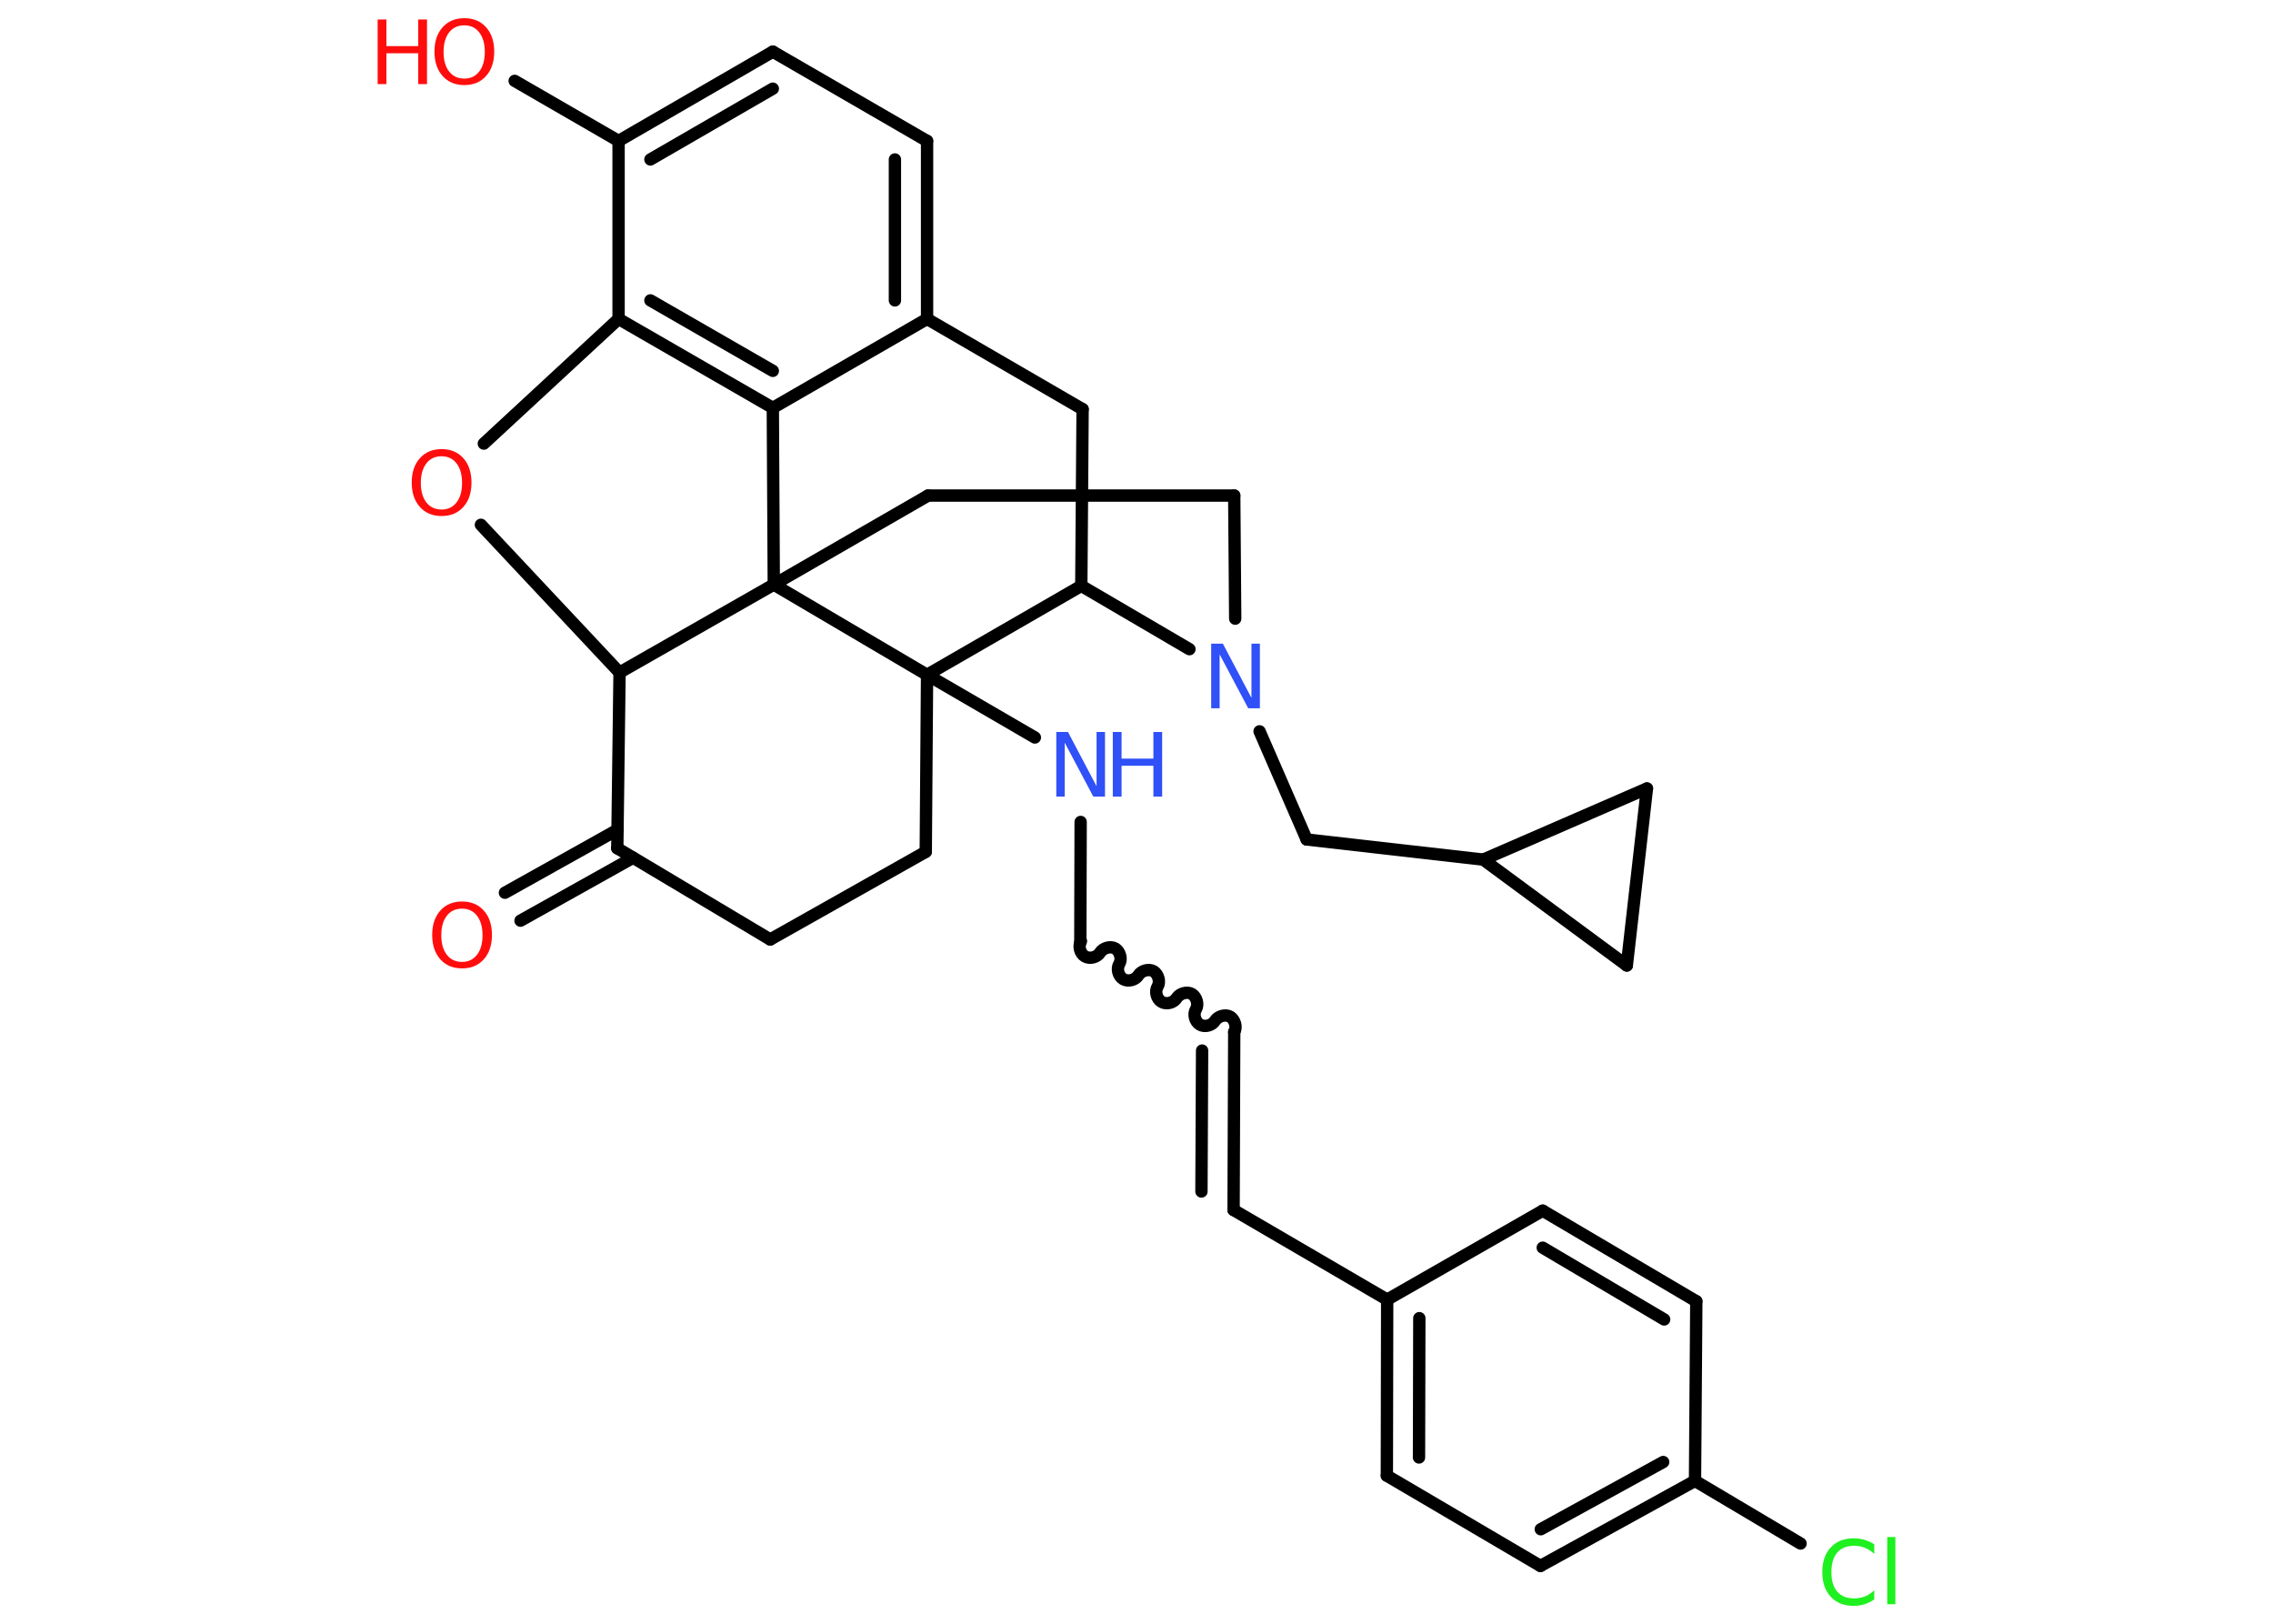 <?xml version='1.0' encoding='UTF-8'?>
<!DOCTYPE svg PUBLIC "-//W3C//DTD SVG 1.1//EN" "http://www.w3.org/Graphics/SVG/1.1/DTD/svg11.dtd">
<svg version='1.2' xmlns='http://www.w3.org/2000/svg' xmlns:xlink='http://www.w3.org/1999/xlink' width='70.0mm' height='50.0mm' viewBox='0 0 70.0 50.0'>
  <desc>Generated by the Chemistry Development Kit (http://github.com/cdk)</desc>
  <g stroke-linecap='round' stroke-linejoin='round' stroke='#000000' stroke-width='.38' fill='#FF0D0D'>
    <rect x='.0' y='.0' width='70.0' height='50.0' fill='#FFFFFF' stroke='none'/>
    <g id='mol1' class='mol'>
      <g id='mol1bnd1' class='bond'>
        <line x1='15.55' y1='27.49' x2='19.02' y2='25.55'/>
        <line x1='16.03' y1='28.35' x2='19.5' y2='26.41'/>
      </g>
      <line id='mol1bnd2' class='bond' x1='19.01' y1='26.12' x2='23.72' y2='28.93'/>
      <line id='mol1bnd3' class='bond' x1='23.72' y1='28.93' x2='28.51' y2='26.23'/>
      <line id='mol1bnd4' class='bond' x1='28.51' y1='26.23' x2='28.55' y2='20.78'/>
      <line id='mol1bnd5' class='bond' x1='28.55' y1='20.78' x2='31.87' y2='22.71'/>
      <line id='mol1bnd6' class='bond' x1='33.28' y1='25.31' x2='33.27' y2='29.02'/>
      <path id='mol1bnd7' class='bond' d='M38.01 31.78c.09 -.15 .02 -.38 -.12 -.47c-.15 -.09 -.38 -.02 -.47 .12c-.09 .15 -.32 .21 -.47 .12c-.15 -.09 -.21 -.32 -.12 -.47c.09 -.15 .02 -.38 -.12 -.47c-.15 -.09 -.38 -.02 -.47 .12c-.09 .15 -.32 .21 -.47 .12c-.15 -.09 -.21 -.32 -.12 -.47c.09 -.15 .02 -.38 -.12 -.47c-.15 -.09 -.38 -.02 -.47 .12c-.09 .15 -.32 .21 -.47 .12c-.15 -.09 -.21 -.32 -.12 -.47c.09 -.15 .02 -.38 -.12 -.47c-.15 -.09 -.38 -.02 -.47 .12c-.09 .15 -.32 .21 -.47 .12c-.15 -.09 -.21 -.32 -.12 -.47' fill='none' stroke='#000000' stroke-width='.38'/>
      <g id='mol1bnd8' class='bond'>
        <line x1='38.01' y1='31.78' x2='37.99' y2='37.26'/>
        <line x1='37.02' y1='32.35' x2='37.0' y2='36.69'/>
      </g>
      <line id='mol1bnd9' class='bond' x1='37.99' y1='37.26' x2='42.72' y2='40.02'/>
      <g id='mol1bnd10' class='bond'>
        <line x1='42.72' y1='40.02' x2='42.71' y2='45.44'/>
        <line x1='43.71' y1='40.59' x2='43.7' y2='44.88'/>
      </g>
      <line id='mol1bnd11' class='bond' x1='42.71' y1='45.44' x2='47.44' y2='48.22'/>
      <g id='mol1bnd12' class='bond'>
        <line x1='47.44' y1='48.22' x2='52.2' y2='45.6'/>
        <line x1='47.45' y1='47.09' x2='51.22' y2='45.02'/>
      </g>
      <line id='mol1bnd13' class='bond' x1='52.2' y1='45.6' x2='55.45' y2='47.53'/>
      <line id='mol1bnd14' class='bond' x1='52.2' y1='45.6' x2='52.24' y2='40.07'/>
      <g id='mol1bnd15' class='bond'>
        <line x1='52.24' y1='40.07' x2='47.51' y2='37.28'/>
        <line x1='51.25' y1='40.63' x2='47.51' y2='38.42'/>
      </g>
      <line id='mol1bnd16' class='bond' x1='42.72' y1='40.02' x2='47.51' y2='37.28'/>
      <line id='mol1bnd17' class='bond' x1='28.55' y1='20.78' x2='33.3' y2='18.04'/>
      <line id='mol1bnd18' class='bond' x1='33.3' y1='18.04' x2='33.34' y2='12.6'/>
      <line id='mol1bnd19' class='bond' x1='33.34' y1='12.6' x2='28.55' y2='9.82'/>
      <g id='mol1bnd20' class='bond'>
        <line x1='28.55' y1='9.82' x2='28.55' y2='4.34'/>
        <line x1='27.56' y1='9.25' x2='27.56' y2='4.91'/>
      </g>
      <line id='mol1bnd21' class='bond' x1='28.55' y1='4.34' x2='23.8' y2='1.59'/>
      <g id='mol1bnd22' class='bond'>
        <line x1='23.8' y1='1.59' x2='19.05' y2='4.34'/>
        <line x1='23.8' y1='2.73' x2='20.03' y2='4.91'/>
      </g>
      <line id='mol1bnd23' class='bond' x1='19.05' y1='4.34' x2='15.85' y2='2.49'/>
      <line id='mol1bnd24' class='bond' x1='19.05' y1='4.34' x2='19.05' y2='9.82'/>
      <g id='mol1bnd25' class='bond'>
        <line x1='19.05' y1='9.82' x2='23.8' y2='12.56'/>
        <line x1='20.03' y1='9.25' x2='23.8' y2='11.42'/>
      </g>
      <line id='mol1bnd26' class='bond' x1='28.55' y1='9.82' x2='23.8' y2='12.56'/>
      <line id='mol1bnd27' class='bond' x1='23.8' y1='12.56' x2='23.83' y2='18.0'/>
      <line id='mol1bnd28' class='bond' x1='28.55' y1='20.78' x2='23.83' y2='18.0'/>
      <line id='mol1bnd29' class='bond' x1='23.83' y1='18.0' x2='28.58' y2='15.26'/>
      <line id='mol1bnd30' class='bond' x1='28.58' y1='15.26' x2='38.01' y2='15.26'/>
      <line id='mol1bnd31' class='bond' x1='38.01' y1='15.26' x2='38.04' y2='19.05'/>
      <line id='mol1bnd32' class='bond' x1='33.3' y1='18.04' x2='36.63' y2='19.99'/>
      <line id='mol1bnd33' class='bond' x1='38.79' y1='22.52' x2='40.24' y2='25.85'/>
      <line id='mol1bnd34' class='bond' x1='40.24' y1='25.85' x2='45.68' y2='26.47'/>
      <line id='mol1bnd35' class='bond' x1='45.68' y1='26.47' x2='50.72' y2='24.28'/>
      <line id='mol1bnd36' class='bond' x1='50.72' y1='24.28' x2='50.1' y2='29.73'/>
      <line id='mol1bnd37' class='bond' x1='45.68' y1='26.47' x2='50.1' y2='29.73'/>
      <line id='mol1bnd38' class='bond' x1='23.83' y1='18.0' x2='19.08' y2='20.71'/>
      <line id='mol1bnd39' class='bond' x1='19.01' y1='26.12' x2='19.08' y2='20.71'/>
      <line id='mol1bnd40' class='bond' x1='19.08' y1='20.71' x2='14.81' y2='16.16'/>
      <line id='mol1bnd41' class='bond' x1='19.05' y1='9.82' x2='14.9' y2='13.66'/>
      <path id='mol1atm1' class='atom' d='M14.23 27.98q-.3 .0 -.47 .22q-.17 .22 -.17 .6q.0 .38 .17 .6q.17 .22 .47 .22q.29 .0 .46 -.22q.17 -.22 .17 -.6q.0 -.38 -.17 -.6q-.17 -.22 -.46 -.22zM14.23 27.76q.42 .0 .67 .28q.25 .28 .25 .75q.0 .47 -.25 .75q-.25 .28 -.67 .28q-.42 .0 -.67 -.28q-.25 -.28 -.25 -.75q.0 -.47 .25 -.75q.25 -.28 .67 -.28z' stroke='none'/>
      <g id='mol1atm6' class='atom'>
        <path d='M32.53 22.54h.36l.88 1.67v-1.67h.26v1.99h-.36l-.88 -1.66v1.66h-.26v-1.99z' stroke='none' fill='#3050F8'/>
        <path d='M34.27 22.54h.27v.82h.98v-.82h.27v1.99h-.27v-.95h-.98v.95h-.27v-1.99z' stroke='none' fill='#3050F8'/>
      </g>
      <path id='mol1atm14' class='atom' d='M57.72 47.56v.29q-.14 -.13 -.29 -.19q-.15 -.06 -.33 -.06q-.34 .0 -.52 .21q-.18 .21 -.18 .6q.0 .39 .18 .6q.18 .21 .52 .21q.17 .0 .33 -.06q.15 -.06 .29 -.19v.28q-.14 .1 -.3 .15q-.16 .05 -.33 .05q-.45 .0 -.71 -.28q-.26 -.28 -.26 -.76q.0 -.48 .26 -.76q.26 -.28 .71 -.28q.18 .0 .34 .05q.16 .05 .3 .14zM58.12 47.33h.25v2.07h-.25v-2.07z' stroke='none' fill='#1FF01F'/>
      <g id='mol1atm23' class='atom'>
        <path d='M14.3 .78q-.3 .0 -.47 .22q-.17 .22 -.17 .6q.0 .38 .17 .6q.17 .22 .47 .22q.29 .0 .46 -.22q.17 -.22 .17 -.6q.0 -.38 -.17 -.6q-.17 -.22 -.46 -.22zM14.3 .56q.42 .0 .67 .28q.25 .28 .25 .75q.0 .47 -.25 .75q-.25 .28 -.67 .28q-.42 .0 -.67 -.28q-.25 -.28 -.25 -.75q.0 -.47 .25 -.75q.25 -.28 .67 -.28z' stroke='none'/>
        <path d='M11.63 .6h.27v.82h.98v-.82h.27v1.99h-.27v-.95h-.98v.95h-.27v-1.99z' stroke='none'/>
      </g>
      <path id='mol1atm29' class='atom' d='M37.3 19.82h.36l.88 1.67v-1.67h.26v1.99h-.36l-.88 -1.66v1.66h-.26v-1.99z' stroke='none' fill='#3050F8'/>
      <path id='mol1atm35' class='atom' d='M13.6 14.05q-.3 .0 -.47 .22q-.17 .22 -.17 .6q.0 .38 .17 .6q.17 .22 .47 .22q.29 .0 .46 -.22q.17 -.22 .17 -.6q.0 -.38 -.17 -.6q-.17 -.22 -.46 -.22zM13.6 13.83q.42 .0 .67 .28q.25 .28 .25 .75q.0 .47 -.25 .75q-.25 .28 -.67 .28q-.42 .0 -.67 -.28q-.25 -.28 -.25 -.75q.0 -.47 .25 -.75q.25 -.28 .67 -.28z' stroke='none'/>
    </g>
  </g>
</svg>
